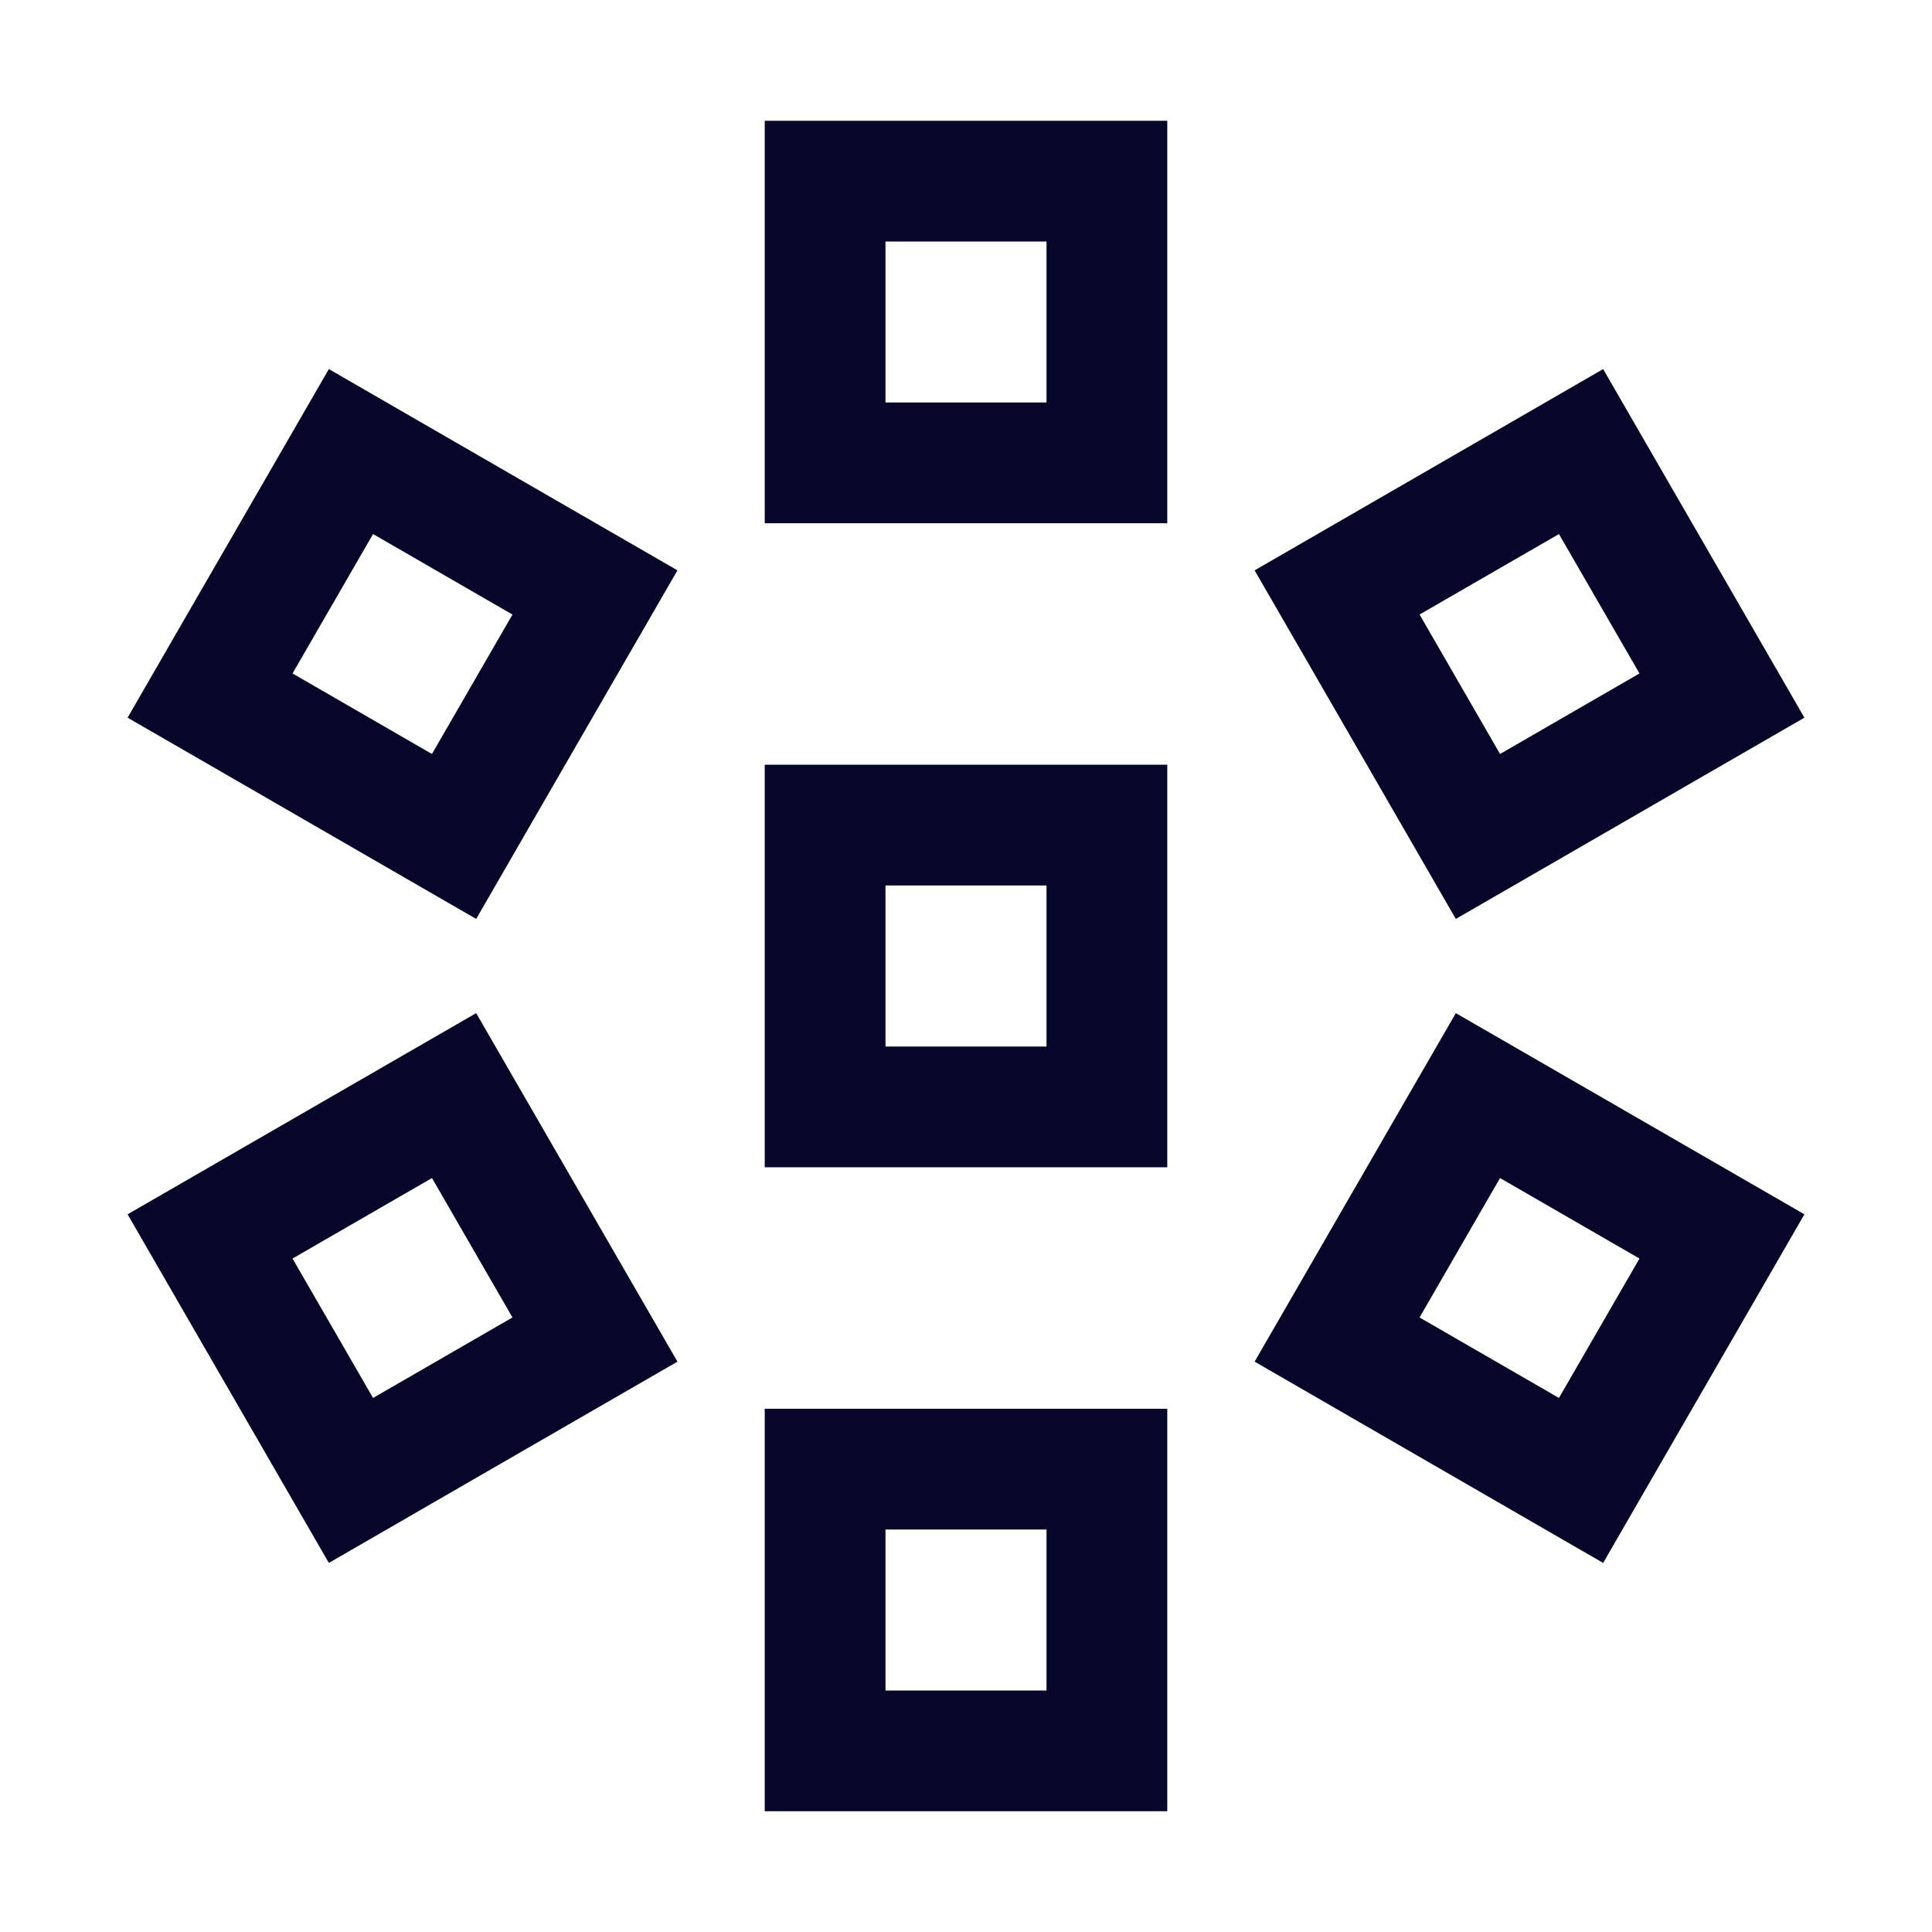<svg width="40" height="40" viewBox="0 0 40 40" fill="none" xmlns="http://www.w3.org/2000/svg">
<path d="M18.333 17.083H17.083V18.333V21.667V22.917H18.333H21.667H22.917V21.667V18.333V17.083H21.667H18.333ZM5.432 24.974L4.349 25.599L4.974 26.682L6.641 29.568L7.266 30.651L8.348 30.026L11.235 28.359L12.318 27.734L11.693 26.652L10.026 23.765L9.401 22.683L8.318 23.308L5.432 24.974ZM18.333 30.417H17.083V31.667V35V36.25H18.333H21.667H22.917V35V31.667V30.417H21.667H18.333ZM31.682 23.308L30.599 22.683L29.974 23.765L28.308 26.652L27.683 27.734L28.765 28.359L31.652 30.026L32.734 30.651L33.359 29.568L35.026 26.682L35.651 25.599L34.568 24.974L31.682 23.308ZM28.765 11.641L27.683 12.266L28.308 13.348L29.974 16.235L30.599 17.318L31.682 16.693L34.568 15.026L35.651 14.401L35.026 13.318L33.359 10.432L32.734 9.349L31.652 9.974L28.765 11.641ZM18.333 3.75H17.083V5V8.333V9.583H18.333H21.667H22.917V8.333V5V3.75H21.667H18.333ZM4.974 13.318L4.349 14.401L5.432 15.026L8.318 16.693L9.401 17.318L10.026 16.235L11.693 13.348L12.318 12.266L11.235 11.641L8.348 9.974L7.266 9.349L6.641 10.432L4.974 13.318Z" stroke="#060729" stroke-width="2.5" stroke-linecap="square"/>
</svg>
